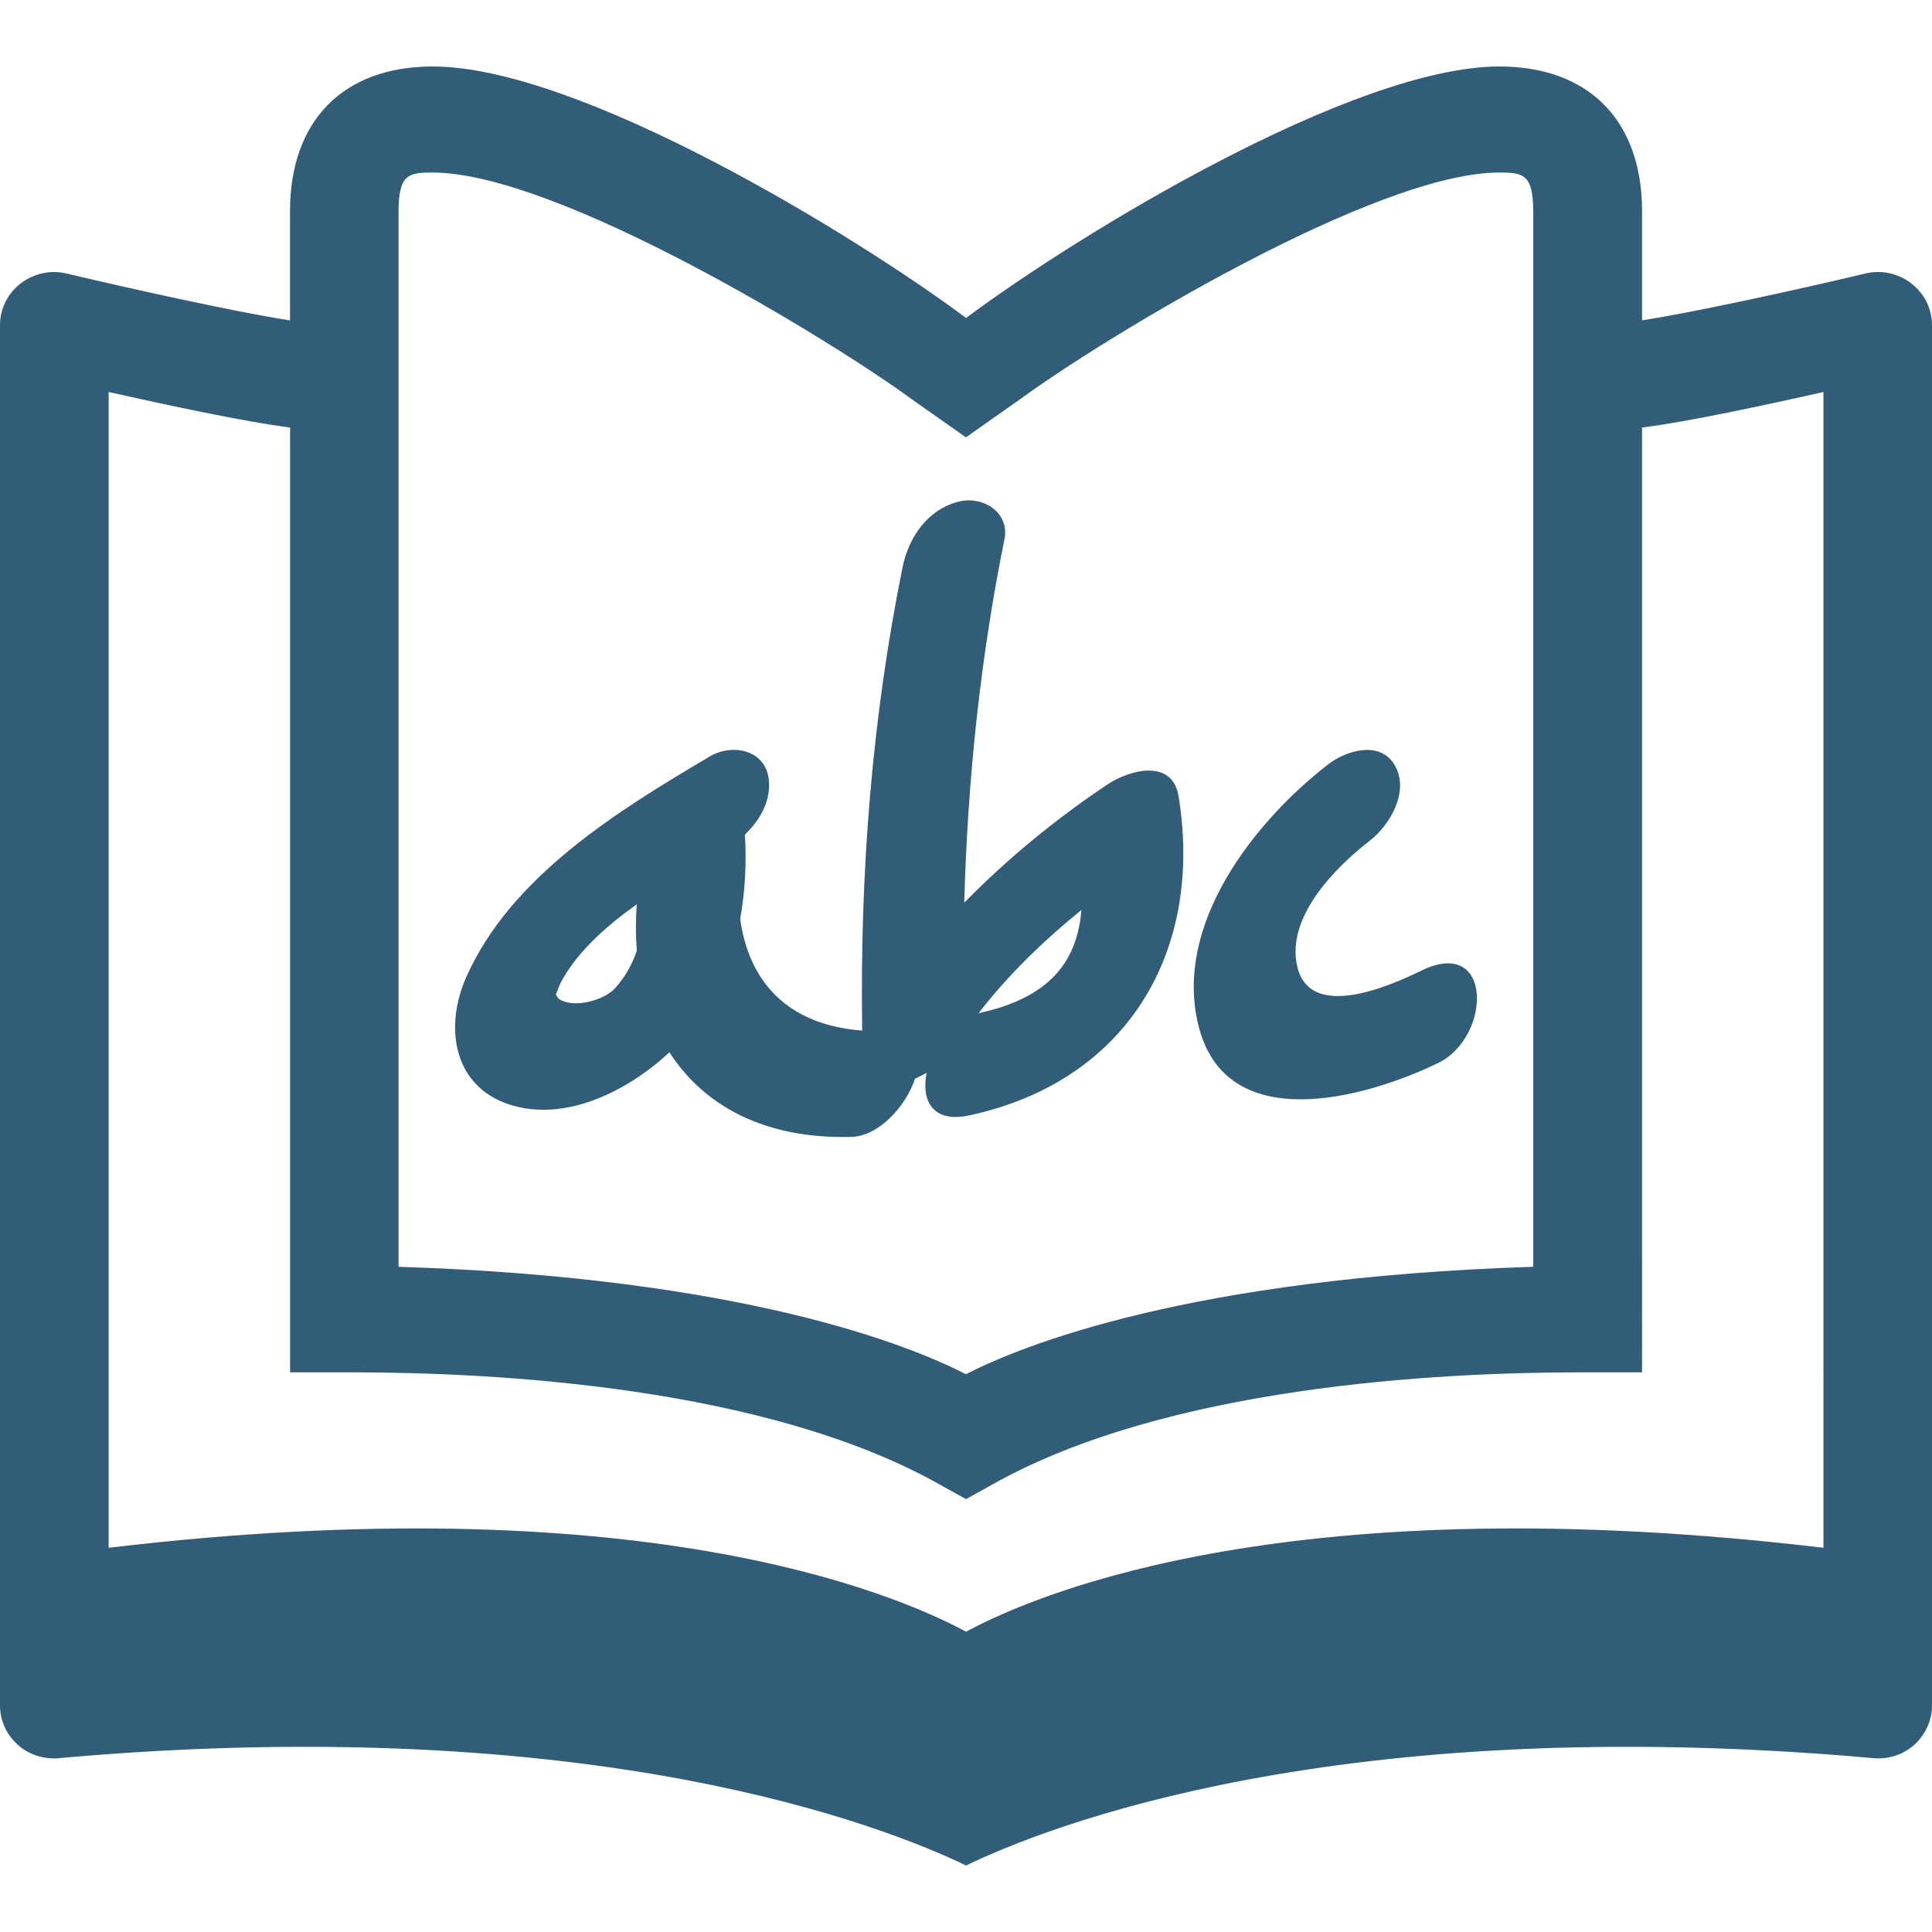 <svg version="1.1" id="Capa_1" xmlns="http://www.w3.org/2000/svg" x="0px" y="0px"
     viewBox="0 0 25.308 25.308" style="enable-background:new 0 0 25.308 25.308;" xml:space="preserve"
	 fill="#325d79">
<g>
	<g>
		<path style="fill:#325d79;" d="M11.987,14.129c0.051-0.021,0.104-0.05,0.152-0.076c-0.073,0.351,0.067,0.665,0.562,0.557
			c2.089-0.452,3.064-2.175,2.738-4.177c-0.079-0.5-0.642-0.352-0.935-0.155c-0.672,0.449-1.307,0.969-1.873,1.547
			c0.044-1.596,0.207-3.184,0.526-4.757c0.074-0.357-0.284-0.579-0.604-0.496c-0.406,0.106-0.646,0.466-0.727,0.844
			c-0.408,2.007-0.563,4.04-0.532,6.084c-0.995-0.075-1.487-0.658-1.598-1.463c0.065-0.363,0.084-0.735,0.062-1.104
			c0.209-0.2,0.357-0.471,0.307-0.758C10.001,9.816,9.583,9.739,9.296,9.91c-1.208,0.714-2.61,1.576-3.191,2.896
			c-0.281,0.636-0.178,1.418,0.566,1.662c0.746,0.242,1.567-0.189,2.098-0.684c0.45,0.7,1.244,1.138,2.381,1.109
			C11.513,14.883,11.864,14.495,11.987,14.129z M14.166,11.92c-0.058,0.699-0.438,1.155-1.347,1.352l0,0
			C13.206,12.771,13.669,12.323,14.166,11.92z M8.054,12.948c-0.122,0.133-0.424,0.229-0.621,0.183
			c-0.132-0.035-0.127-0.062-0.159-0.123c0.022,0.04,0.009-0.033,0.105-0.197c0.215-0.369,0.571-0.686,0.962-0.965
			c-0.015,0.208-0.015,0.41,0.002,0.606C8.282,12.63,8.19,12.799,8.054,12.948z"/>
		<path style="fill:#325d79;" d="M18.844,13.922c0.695-0.343,0.715-1.665-0.224-1.208c-0.396,0.193-1.453,0.667-1.625-0.047
			c-0.157-0.644,0.488-1.298,0.95-1.656c0.269-0.21,0.517-0.646,0.33-0.979c-0.188-0.34-0.643-0.204-0.883-0.015
			c-0.981,0.764-2.013,2.096-1.696,3.405C16.049,14.893,17.871,14.394,18.844,13.922z"/>
		<path style="fill:#325d79;" d="M25.036,3.712c-0.172-0.133-0.396-0.181-0.605-0.128c-0.851,0.202-2.243,0.509-2.921,0.612V2.767
			c0-1.187-0.698-1.896-1.868-1.896c-1.921,0-5.532,2.209-6.987,3.294C11.199,3.08,7.588,0.871,5.668,0.871
			c-1.171,0-1.869,0.709-1.869,1.896v1.43C3.121,4.094,1.728,3.786,0.877,3.584C0.669,3.532,0.444,3.58,0.272,3.712
			C0.101,3.843,0,4.044,0,4.259v18.083c0,0.199,0.088,0.39,0.245,0.525c0.154,0.13,0.361,0.189,0.564,0.16
			c6.992-0.617,10.804,0.907,11.846,1.41c1.041-0.504,4.853-2.027,11.846-1.41c0.203,0.029,0.409-0.03,0.563-0.16
			c0.155-0.136,0.244-0.326,0.244-0.525V4.259C25.308,4.044,25.207,3.843,25.036,3.712z M5.666,2.26
			c1.636,0,5.236,2.205,6.275,2.968l0.712,0.501l0.712-0.501c1.039-0.764,4.641-2.968,6.275-2.968c0.309,0,0.444,0.02,0.444,0.507
			h0.001v13.827c-4.502,0.145-6.687,1.026-7.432,1.407c-0.745-0.382-2.93-1.263-7.432-1.407V2.767l0,0
			C5.221,2.28,5.357,2.26,5.666,2.26z M23.886,20.275c-6.91-0.822-10.256,0.574-11.231,1.099c-0.974-0.524-4.324-1.921-11.232-1.099
			V5.135C2.182,5.305,3.23,5.53,3.8,5.6v12.377h0.813c1.894,0,5.412,0.188,7.687,1.464l0.354,0.197l0.354-0.197
			c2.276-1.275,5.792-1.464,7.688-1.464h0.814V5.6c0.569-0.069,1.618-0.294,2.376-0.465L23.886,20.275L23.886,20.275z"/>
	</g>
</g>
<g>
</g>
<g>
</g>
<g>
</g>
<g>
</g>
<g>
</g>
<g>
</g>
<g>
</g>
<g>
</g>
<g>
</g>
<g>
</g>
<g>
</g>
<g>
</g>
<g>
</g>
<g>
</g>
<g>
</g>
</svg>
